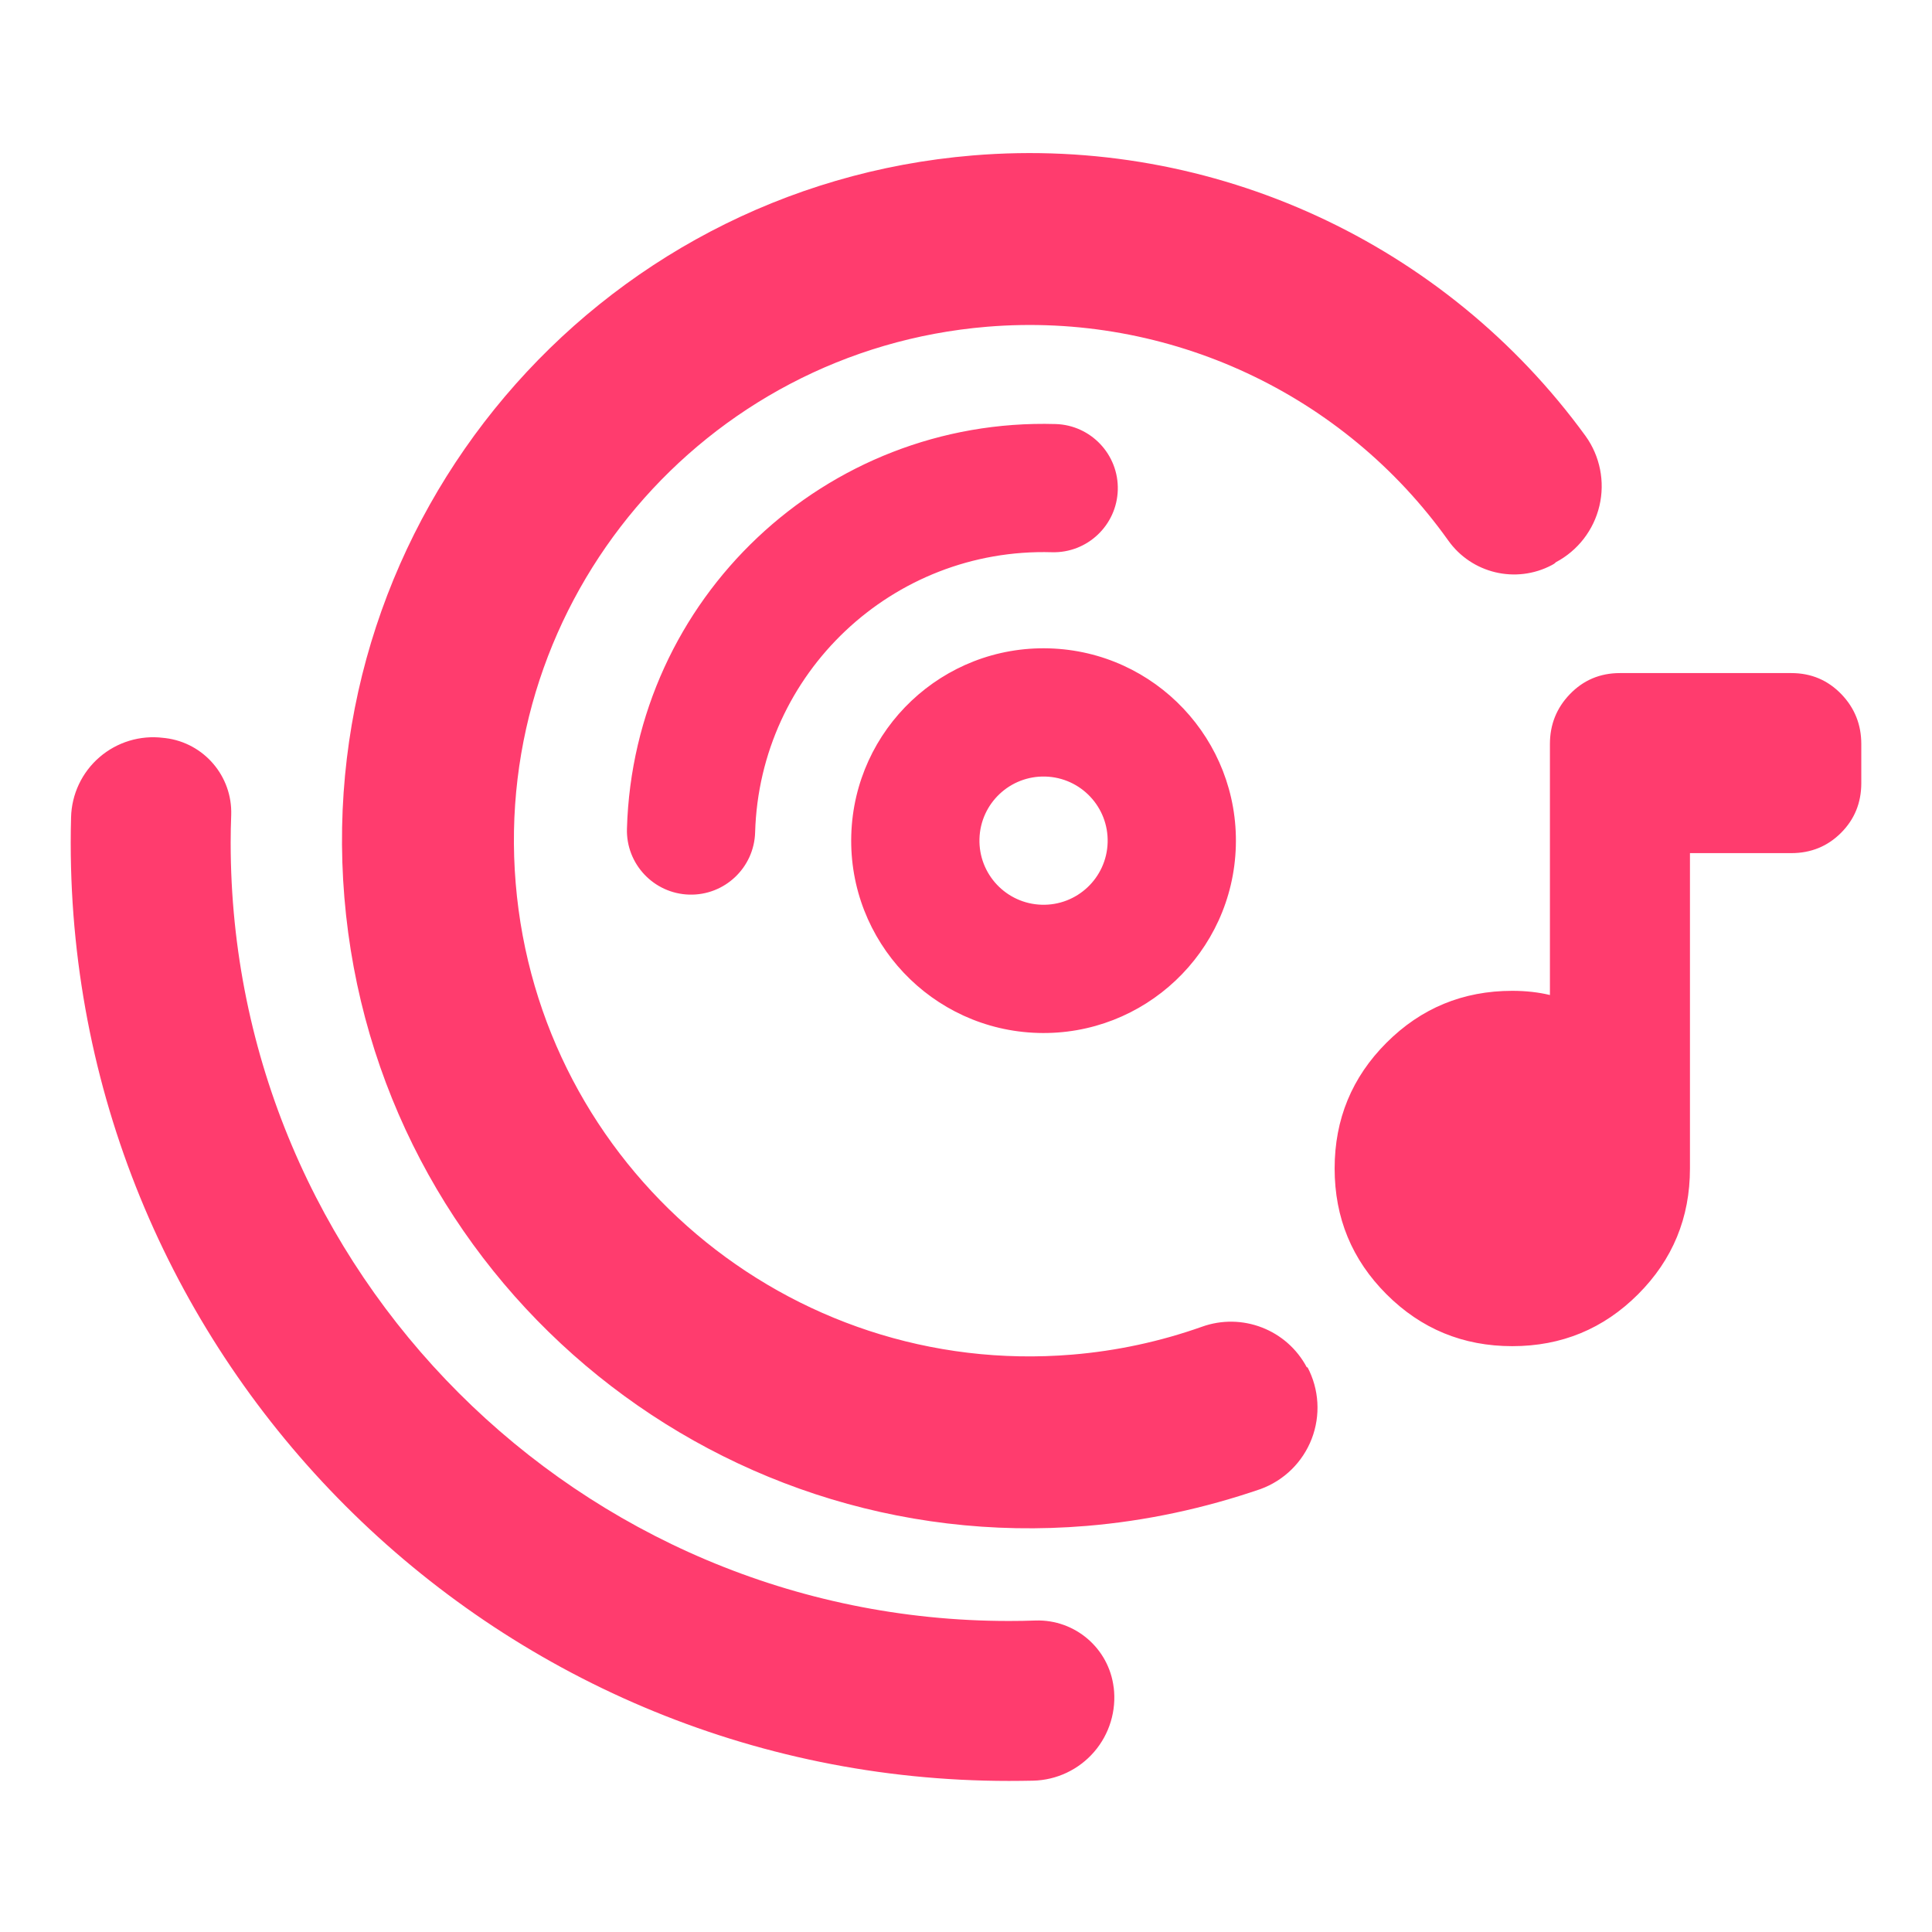 <svg clip-rule="evenodd" fill-rule="evenodd" stroke-linejoin="round" stroke-miterlimit="2" viewBox="0 0 250 250" xmlns="http://www.w3.org/2000/svg"><path fill="rgb(255, 60, 110)" d="m9.196 105.766c.072-2.999 1.408-5.829 3.682-7.789 2.271-1.959 5.266-2.867 8.244-2.498.099.009.199.021.295.031 4.98.619 8.666 4.932 8.501 9.947-.047 1.196-.07 2.395-.07 3.591 0 55.581 45.125 100.706 100.706 100.706 1.151 0 2.302-.018 3.451-.06 5.095-.159 9.474 3.587 10.101 8.645h.006c.374 3.018-.546 6.055-2.533 8.354-1.988 2.303-4.857 3.656-7.896 3.726-1.044.02-2.085.033-3.129.033-67.005 0-121.404-54.399-121.404-121.404 0-1.093.015-2.189.046-3.282zm195.97-49.353c1.88 2.614 2.535 5.911 1.799 9.044s-2.793 5.793-5.639 7.296c-.15.174-.341.274-.53.374-4.639 2.448-10.374 1.077-13.405-3.205-13.479-18.922-36.088-29.598-59.679-27.64-36.704 3.047-64.028 35.32-60.981 72.023 3.047 36.704 35.319 64.028 72.023 60.981 5.728-.476 11.357-1.687 16.75-3.597 5.213-1.885 11.02.36 13.606 5.264l.078-.041c1.513 2.867 1.712 6.247.546 9.272-1.167 3.023-3.584 5.396-6.63 6.503-7.264 2.494-14.82 4.128-22.51 4.766-48.937 4.063-91.968-32.37-96.031-81.307-4.063-48.938 32.371-91.969 81.309-96.032 31.246-2.594 61.202 11.437 79.294 36.299zm-68.579-1.542c4.577.131 8.186 3.954 8.054 8.532-.132 4.577-3.955 8.187-8.532 8.055-20.613-.593-37.802 15.636-38.396 36.248-.132 4.577-3.954 8.187-8.532 8.056-4.577-.132-8.187-3.955-8.054-8.533.855-29.774 25.685-53.215 55.46-52.358zm-2.268 78.791c-13.742-.396-24.561-11.857-24.165-25.598.396-13.742 11.855-24.561 25.597-24.165 13.743.396 24.561 11.855 24.165 25.596-.395 13.742-11.855 24.561-25.597 24.167zm.478-16.589c4.58.132 8.4-3.474 8.531-8.054.134-4.581-3.473-8.401-8.054-8.533-4.581-.131-8.401 3.475-8.532 8.054-.132 4.582 3.475 8.402 8.055 8.533zm65.762 11.682v-32.483c0-2.514.863-4.657 2.571-6.436 1.746-1.816 3.904-2.74 6.49-2.74h22.17c2.586 0 4.744.923 6.49 2.74 1.707 1.779 2.57 3.921 2.571 6.437v5.061c-.001 2.566-.891 4.705-2.623 6.437s-3.871 2.623-6.438 2.623h-13.11v40.808c0 6.381-2.241 11.804-6.714 16.277-4.472 4.473-9.897 6.714-16.276 6.714s-11.803-2.241-16.276-6.714c-4.473-4.472-6.713-9.897-6.713-16.276 0-6.38 2.24-11.803 6.713-16.276 4.472-4.472 9.896-6.714 16.277-6.714 1.775.001 3.398.187 4.868.542z"/></svg>